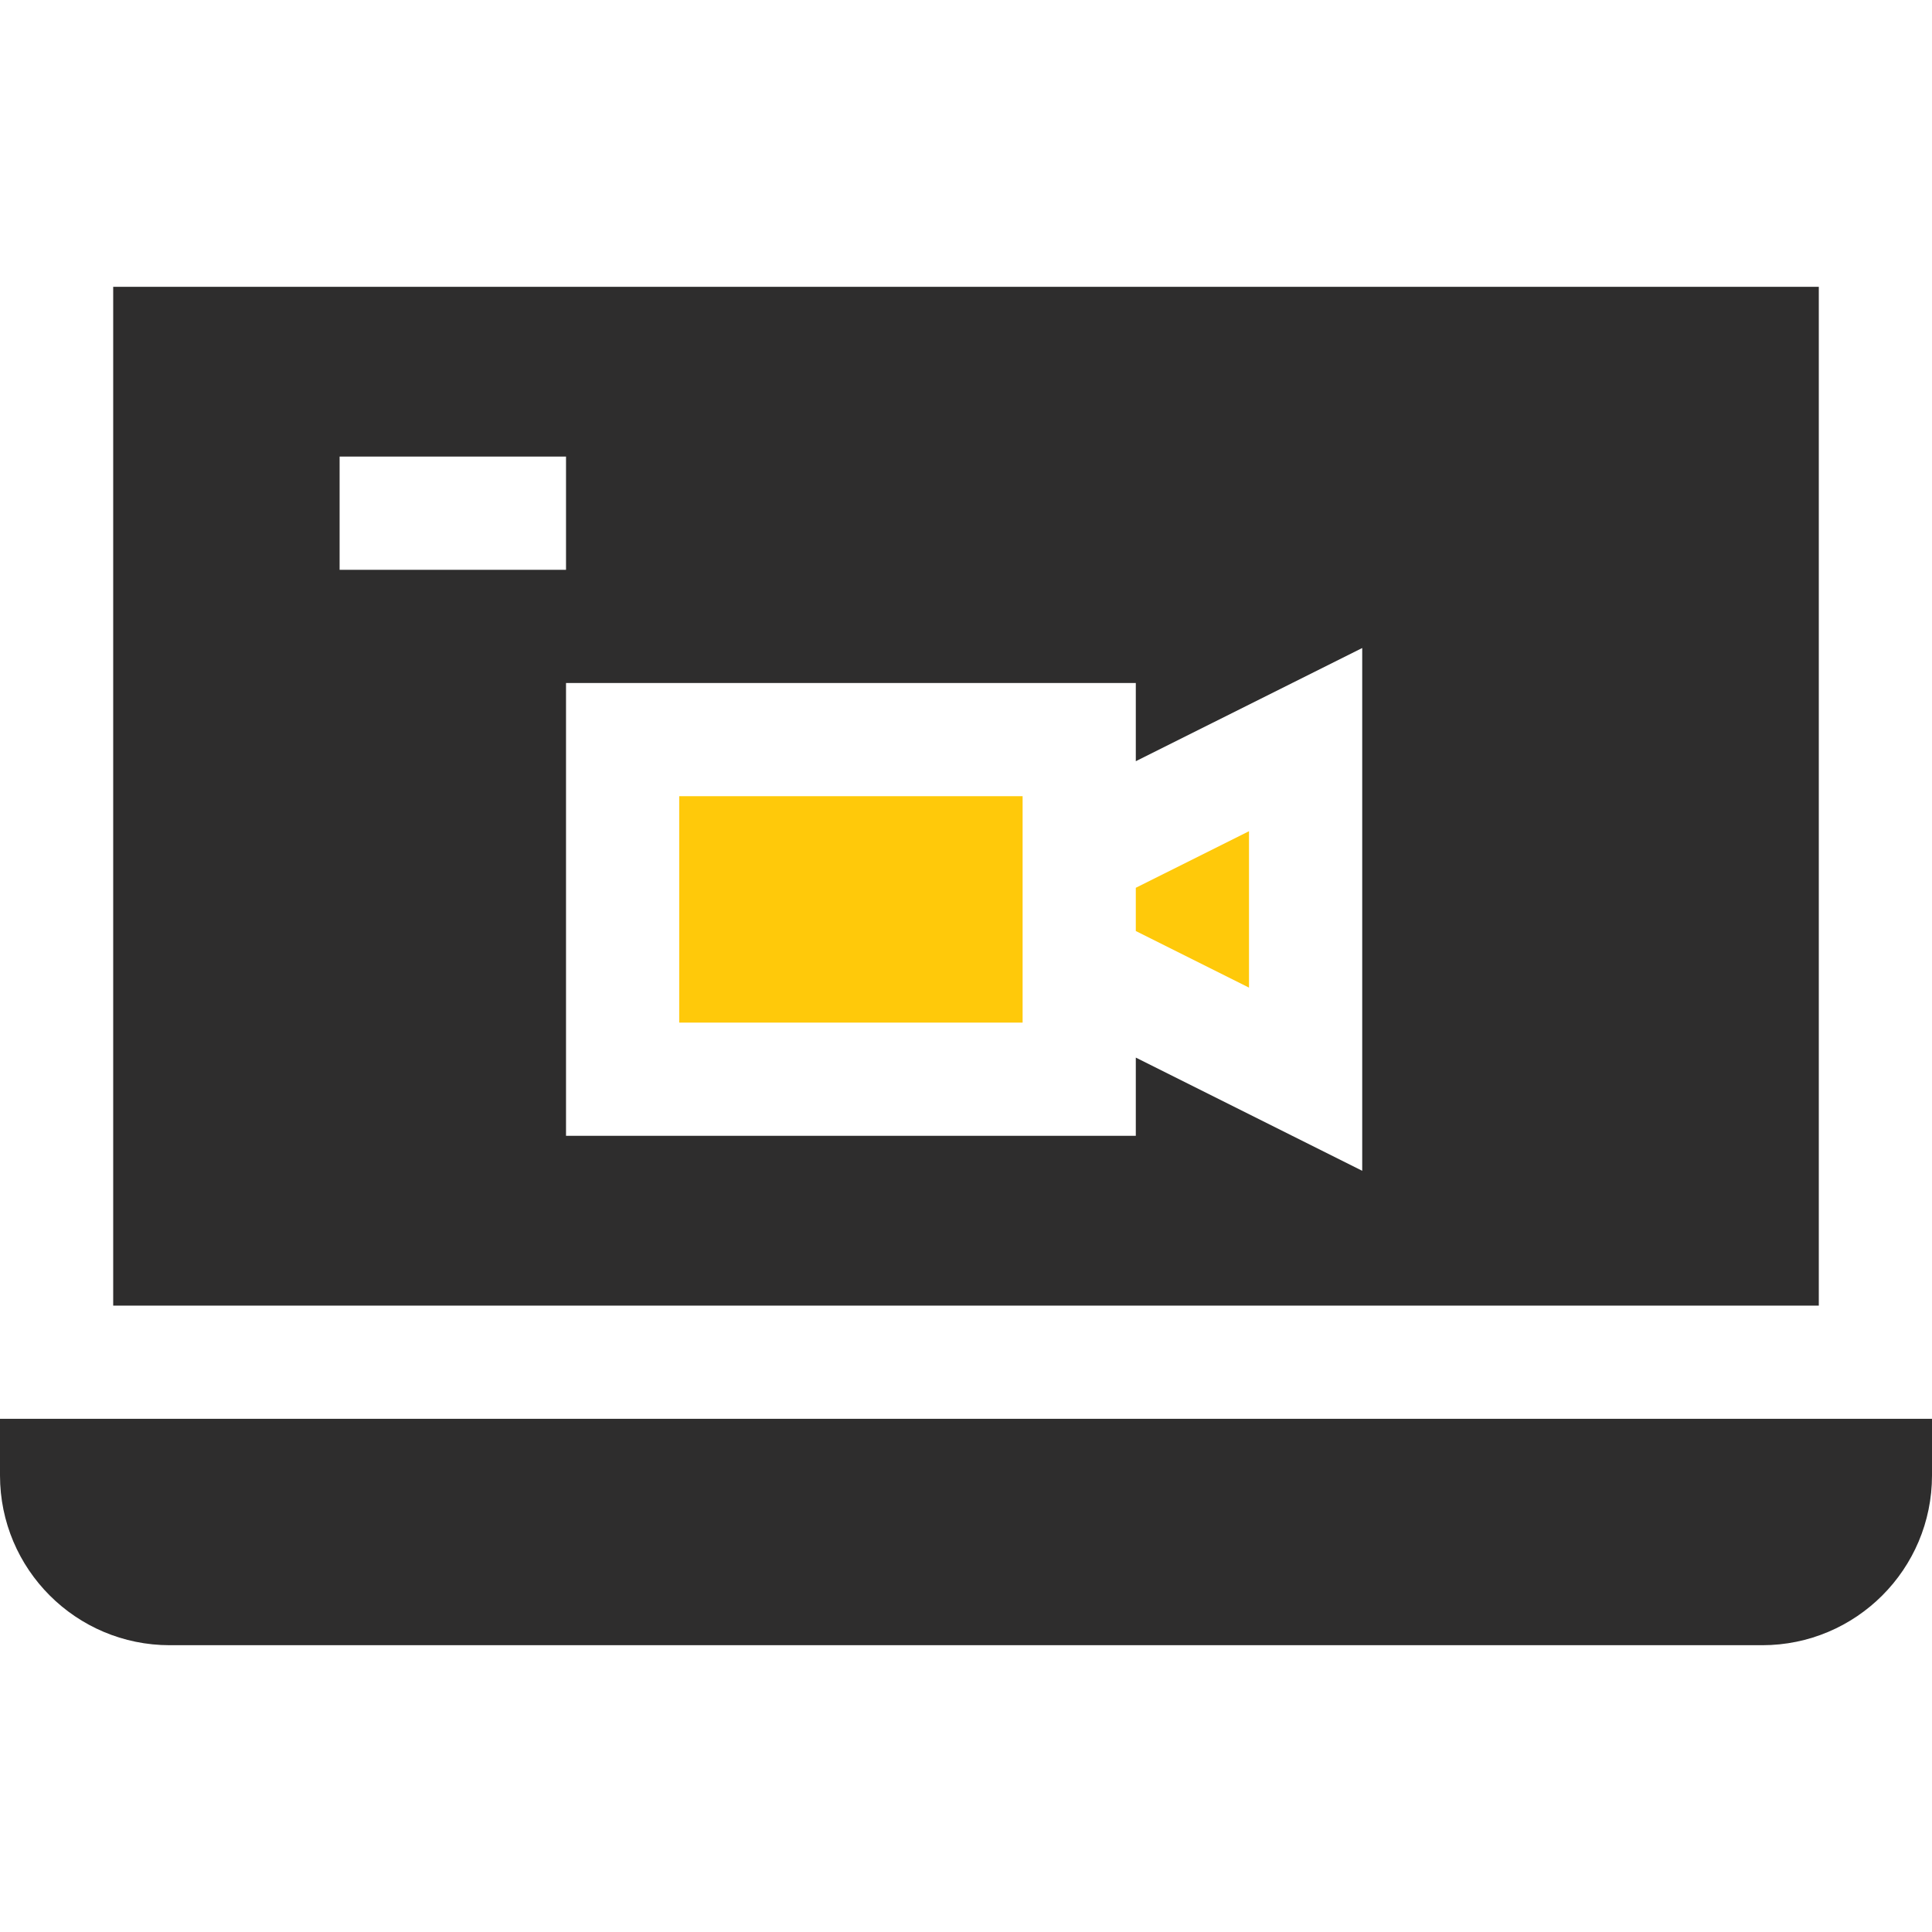 <svg width="100" height="100" viewBox="0 0 100 100" fill="none" xmlns="http://www.w3.org/2000/svg">
<path d="M58.789 48.19L64.648 51.119V43.023L58.789 45.952V48.19Z" fill="#FFC90A"/>
<path d="M35.156 41.211H52.93V52.93H35.156V41.211Z" fill="#FFC90A"/>
<path d="M5.859 67.578H94.141V14.844H5.859V67.578ZM70.508 33.541V60.6L58.789 54.741V58.789H29.297V35.352H58.789V39.4L70.508 33.541ZM17.578 23.633H29.297V29.492H17.578V23.633Z" fill="#2E2D2D"/>
<path d="M0 76.367C0 81.221 3.935 85.156 8.789 85.156H91.211C96.065 85.156 100 81.221 100 76.367V73.438H0V76.367Z" fill="#2E2D2D"/>
</svg>
